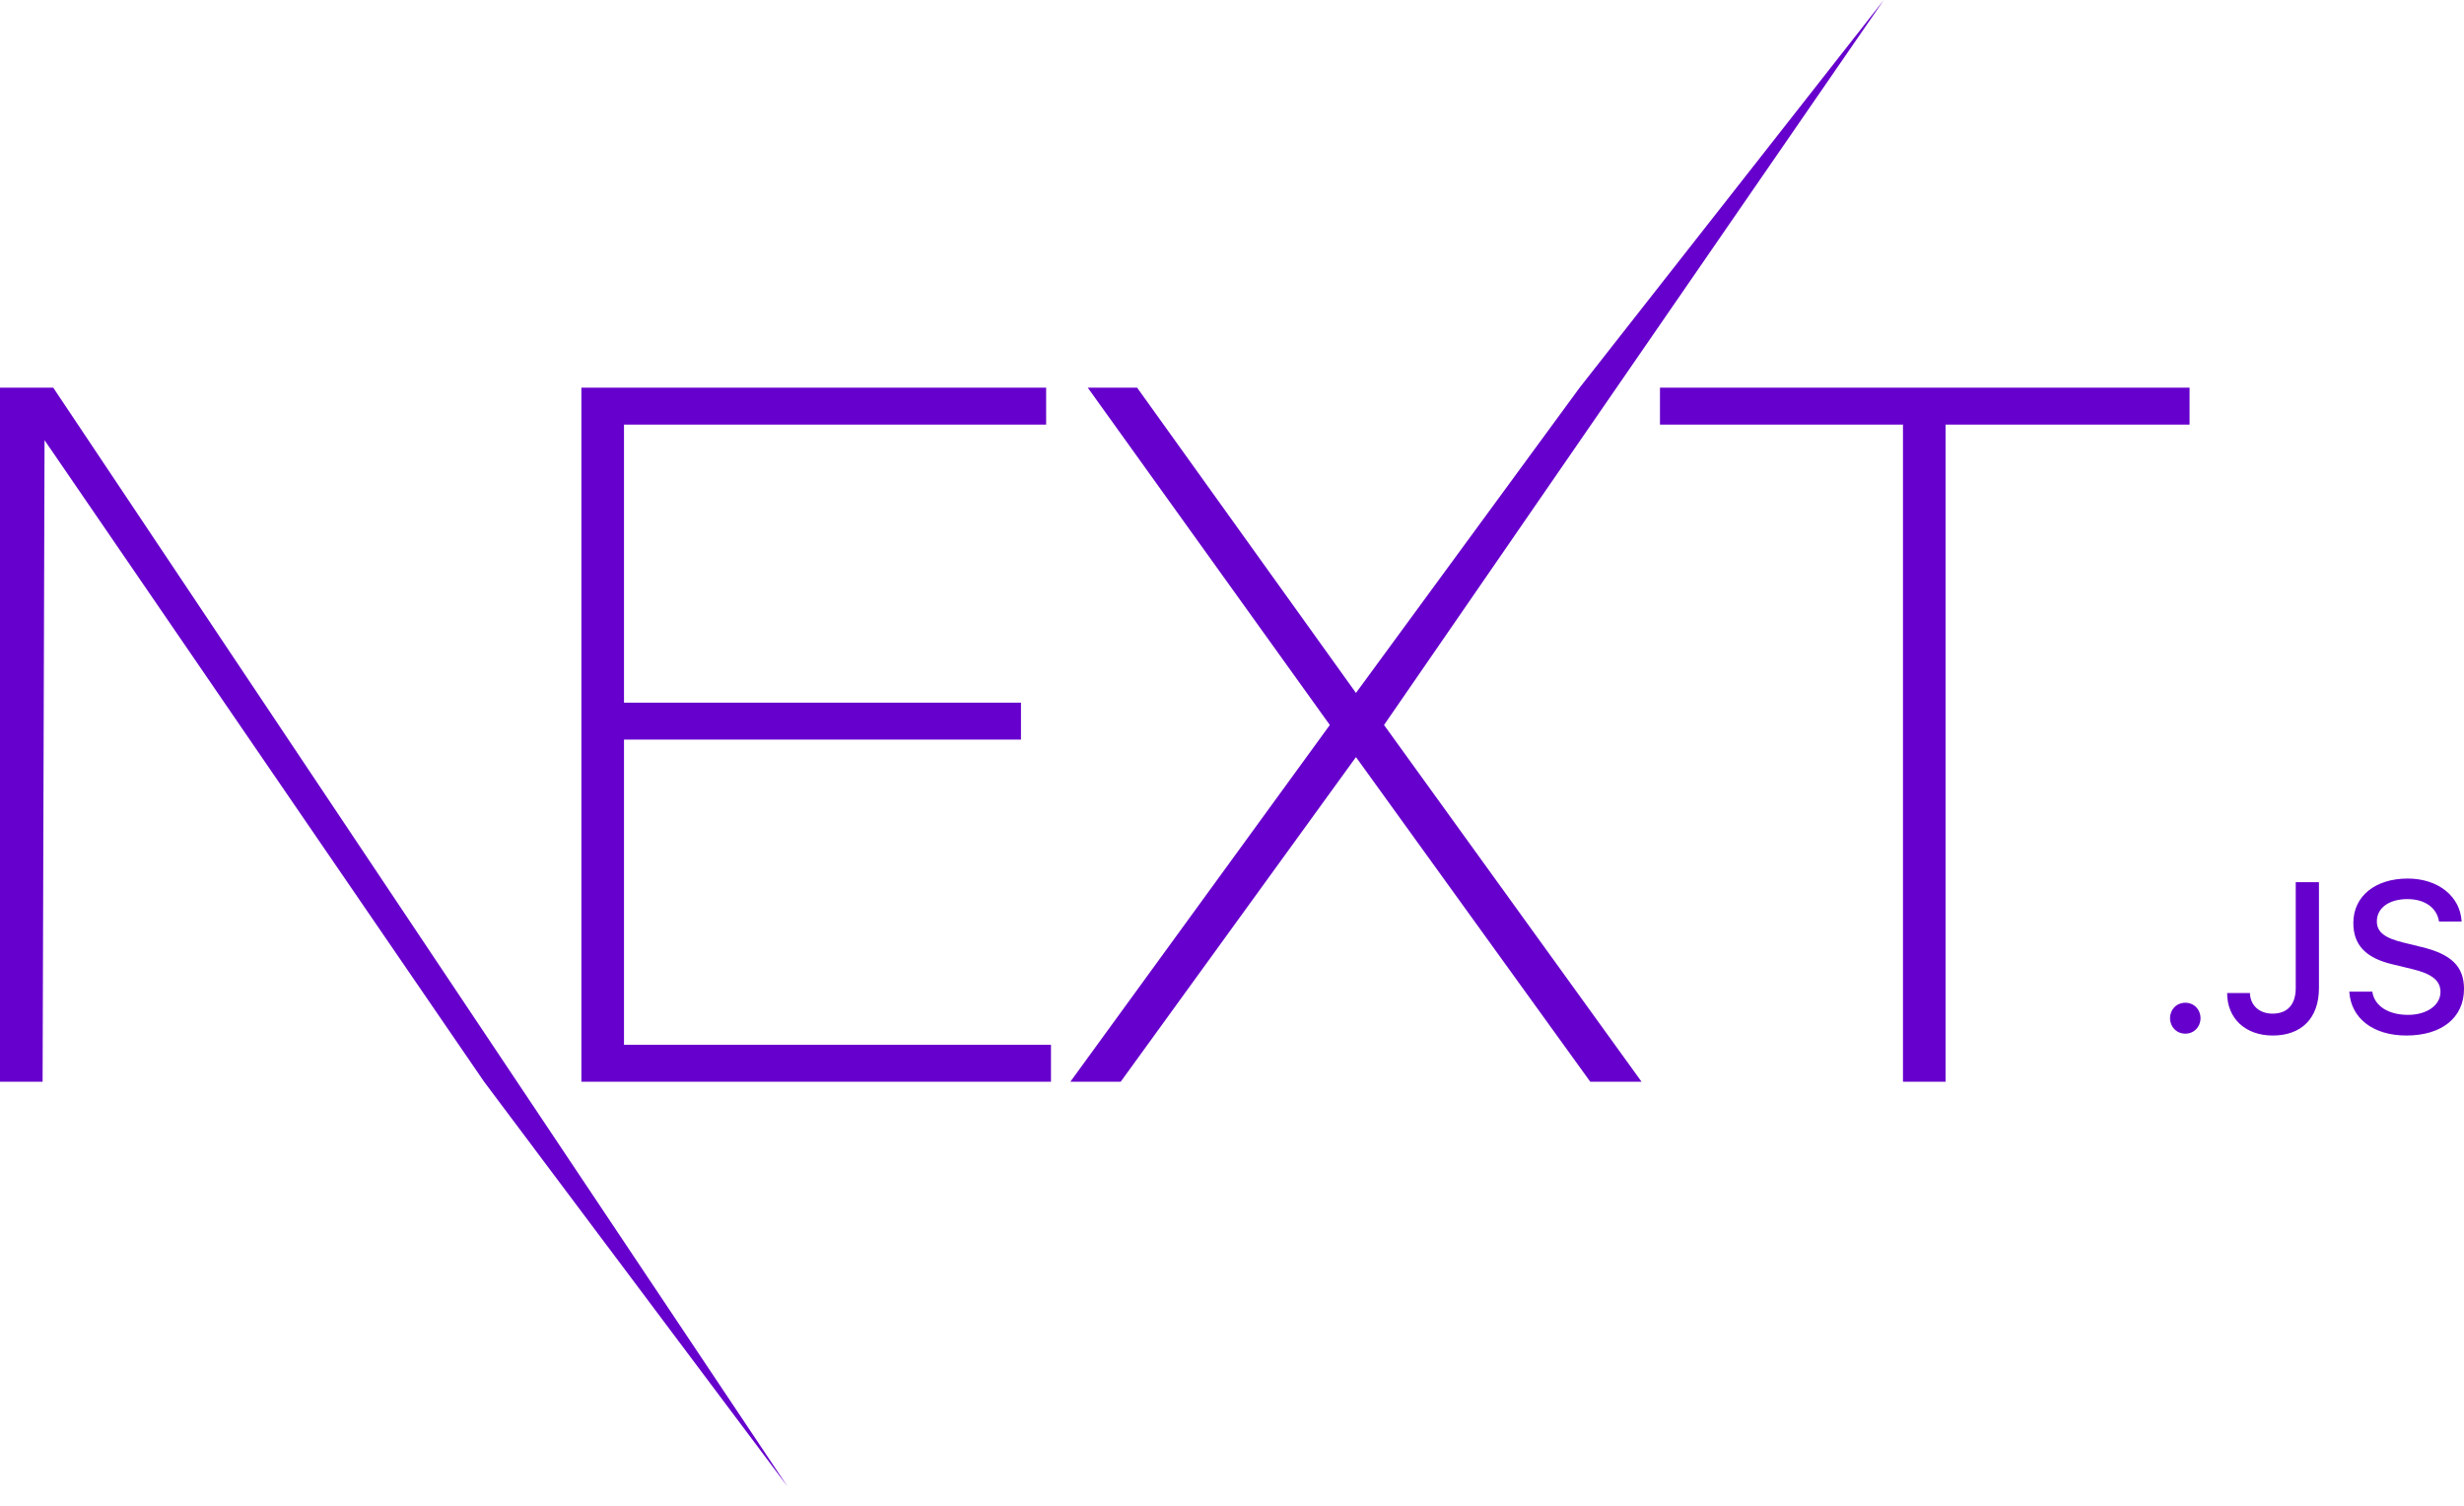 <svg width="90" height="55" viewBox="0 0 90 55" fill="none" xmlns="http://www.w3.org/2000/svg">
<g clip-path="url(#clip0)">
<path d="M21.236 14.161H38.211V15.51H22.792V25.665H37.292V27.014H22.792V38.163H38.388V39.512H21.236V14.161ZM39.732 14.161H41.535L49.528 25.31L57.697 14.161L68.808 0L50.553 26.481L59.96 39.512H58.086L49.528 27.653L40.934 39.512H39.095L48.573 26.481L39.732 14.161H39.732ZM60.632 15.51V14.161H79.976V15.51H71.064V39.511H69.508V15.51H60.632ZM0 14.161H1.945L28.766 54.296L17.682 39.511L1.627 16.078L1.556 39.512H0V14.161ZM79.82 37.755C79.501 37.755 79.263 37.509 79.263 37.19C79.263 36.872 79.501 36.626 79.82 36.626C80.141 36.626 80.376 36.872 80.376 37.19C80.376 37.509 80.141 37.755 79.82 37.755ZM81.348 36.27H82.181C82.192 36.721 82.522 37.024 83.006 37.024C83.547 37.024 83.854 36.698 83.854 36.088V32.222H84.702V36.091C84.702 37.19 84.066 37.823 83.014 37.823C82.026 37.823 81.348 37.209 81.348 36.27V36.27ZM85.81 36.22H86.651C86.723 36.739 87.23 37.069 87.96 37.069C88.641 37.069 89.141 36.717 89.141 36.232C89.141 35.815 88.823 35.565 88.1 35.394L87.396 35.224C86.408 34.992 85.958 34.515 85.958 33.712C85.958 32.738 86.753 32.09 87.945 32.09C89.054 32.09 89.864 32.738 89.913 33.659H89.088C89.008 33.155 88.569 32.84 87.933 32.84C87.264 32.84 86.817 33.162 86.817 33.655C86.817 34.045 87.105 34.269 87.816 34.435L88.418 34.583C89.538 34.845 90 35.3 90 36.122C90 37.168 89.19 37.823 87.896 37.823C86.685 37.823 85.871 37.198 85.81 36.22V36.22Z" fill="#6600CC"/>
</g>
<defs>
<clipPath id="clip0">
<rect width="90" height="54.316" fill="white"/>
</clipPath>
</defs>
</svg>
